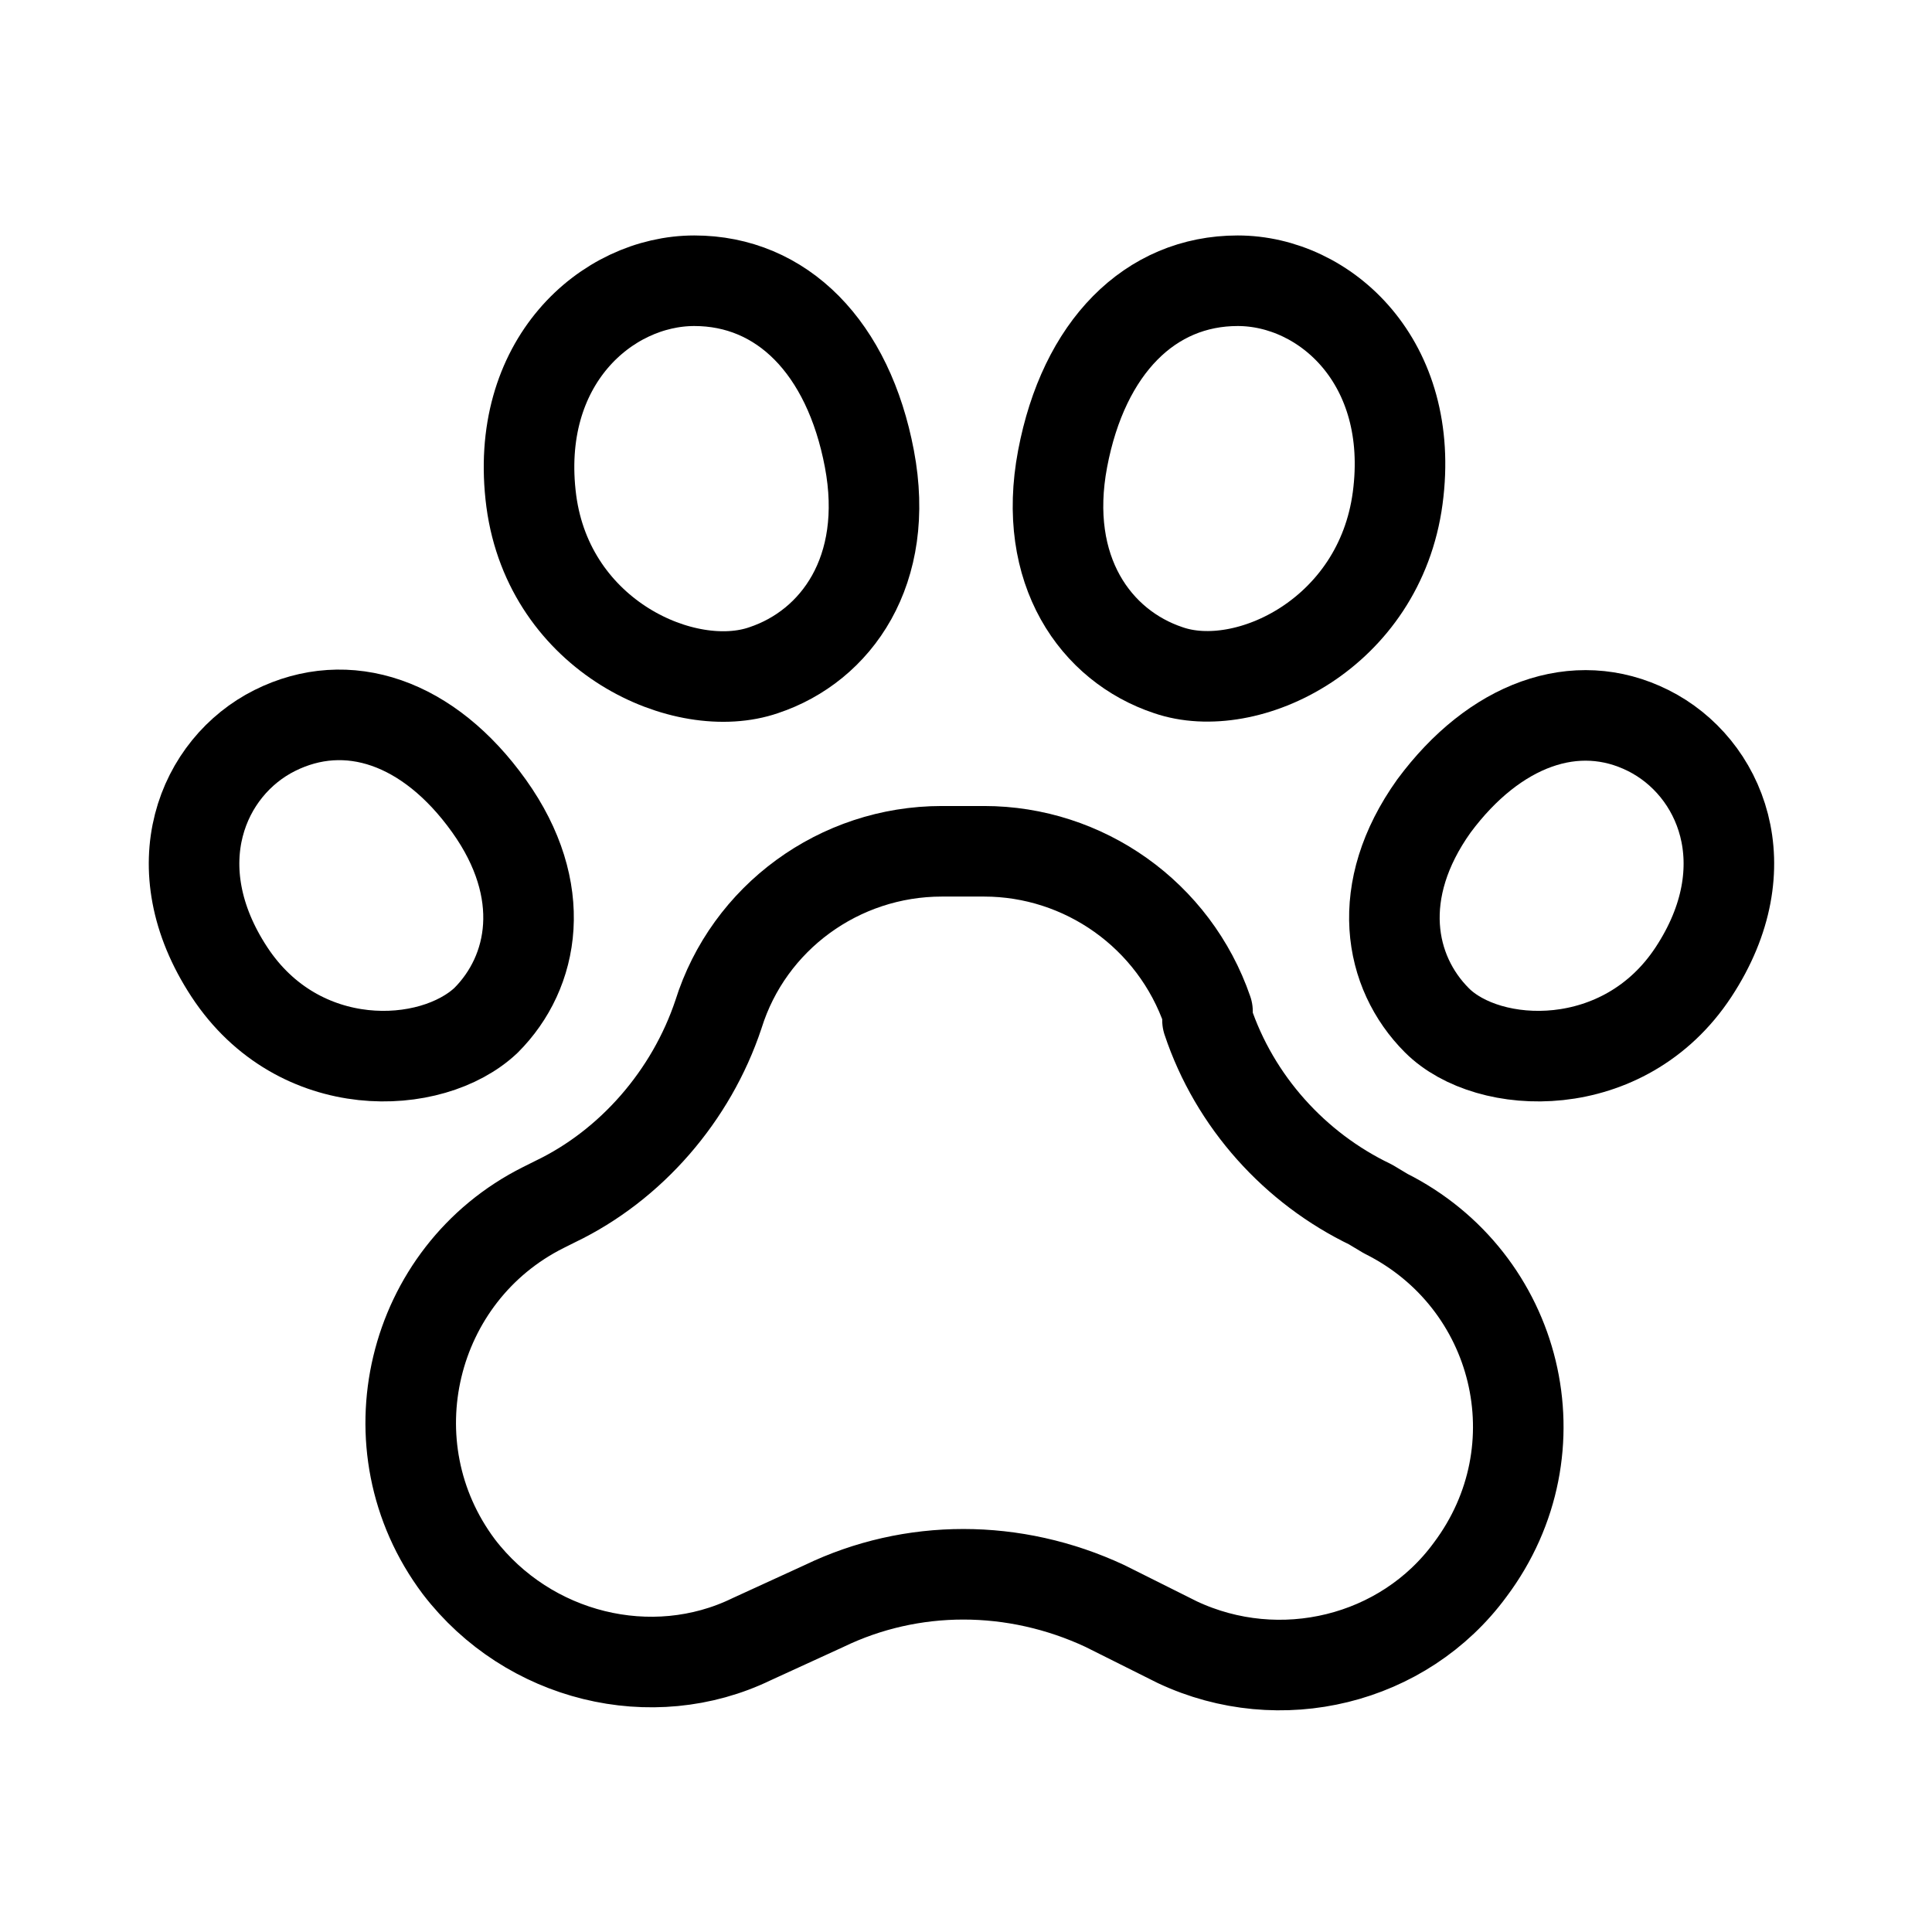 <?xml version="1.0" encoding="utf-8"?>
<!-- Generator: Adobe Illustrator 21.1.0, SVG Export Plug-In . SVG Version: 6.00 Build 0)  -->
<svg version="1.1" id="Слой_1" xmlns="http://www.w3.org/2000/svg" xmlns:xlink="http://www.w3.org/1999/xlink" x="0px" y="0px"
	 viewBox="0 0 64 64" style="enable-background:new 0 0 64 64;" xml:space="preserve">
<style type="text/css">
	.st0{fill:#FFFFFF;stroke:#000000;stroke-width:3;stroke-miterlimit:10;}
	.st1{fill:none;stroke:#000000;stroke-width:3;stroke-miterlimit:10;}
	.st2{fill:none;stroke:#000000;stroke-width:3;stroke-linecap:round;stroke-miterlimit:10;}
	.st3{fill:none;stroke:#000000;stroke-width:3;stroke-linecap:round;stroke-linejoin:round;stroke-miterlimit:10;}
	.st4{fill:none;stroke:#FFFFFF;stroke-width:3;stroke-linecap:round;stroke-linejoin:round;stroke-miterlimit:10;}
	.st5{fill:#FFFFFF;}
</style>
<path class="st3" d="M15.2,51.9L15.2,51.9c2.3,3,6.4,4,9.7,2.4l2.4-1.1c2.9-1.4,6.3-1.4,9.3,0l2.4,1.2c3.4,1.6,7.5,0.6,9.7-2.4l0,0
	c3-4,1.6-9.6-2.8-11.8l-0.5-0.3c-2.5-1.2-4.5-3.4-5.4-6.1L40,33.5c-1.1-3.2-4.1-5.3-7.4-5.3h-1.4c-3.4,0-6.4,2.2-7.4,5.4l0,0
	c-0.9,2.7-2.9,5-5.4,6.2L18,40C13.6,42.2,12.2,47.9,15.2,51.9z"/>
<path class="st3" d="M16.1,33.8c1.6-1.6,2.1-4.3,0.1-7.1s-4.7-3.7-7.1-2.5s-3.8,4.5-1.5,8S14.3,35.5,16.1,33.8z"/>
<path class="st3" d="M47.6,33.8c-1.6-1.6-2.1-4.3-0.1-7.1c2-2.7,4.7-3.7,7.1-2.5c2.4,1.2,3.8,4.5,1.5,8S49.3,35.5,47.6,33.8z"/>
<g>
	<path class="st3" d="M25.3,22.2c2.4-0.8,4.2-3.3,3.5-7c-0.7-3.7-2.9-5.9-5.8-5.9S17,12,17.6,16.6C18.2,21.1,22.7,23.1,25.3,22.2z"
		/>
	<path class="st3" d="M38.7,22.2c-2.4-0.8-4.2-3.3-3.5-7c0.7-3.7,2.9-5.9,5.8-5.9s5.9,2.7,5.3,7.2S41.3,23.1,38.7,22.2z"/>
</g>
</svg>
